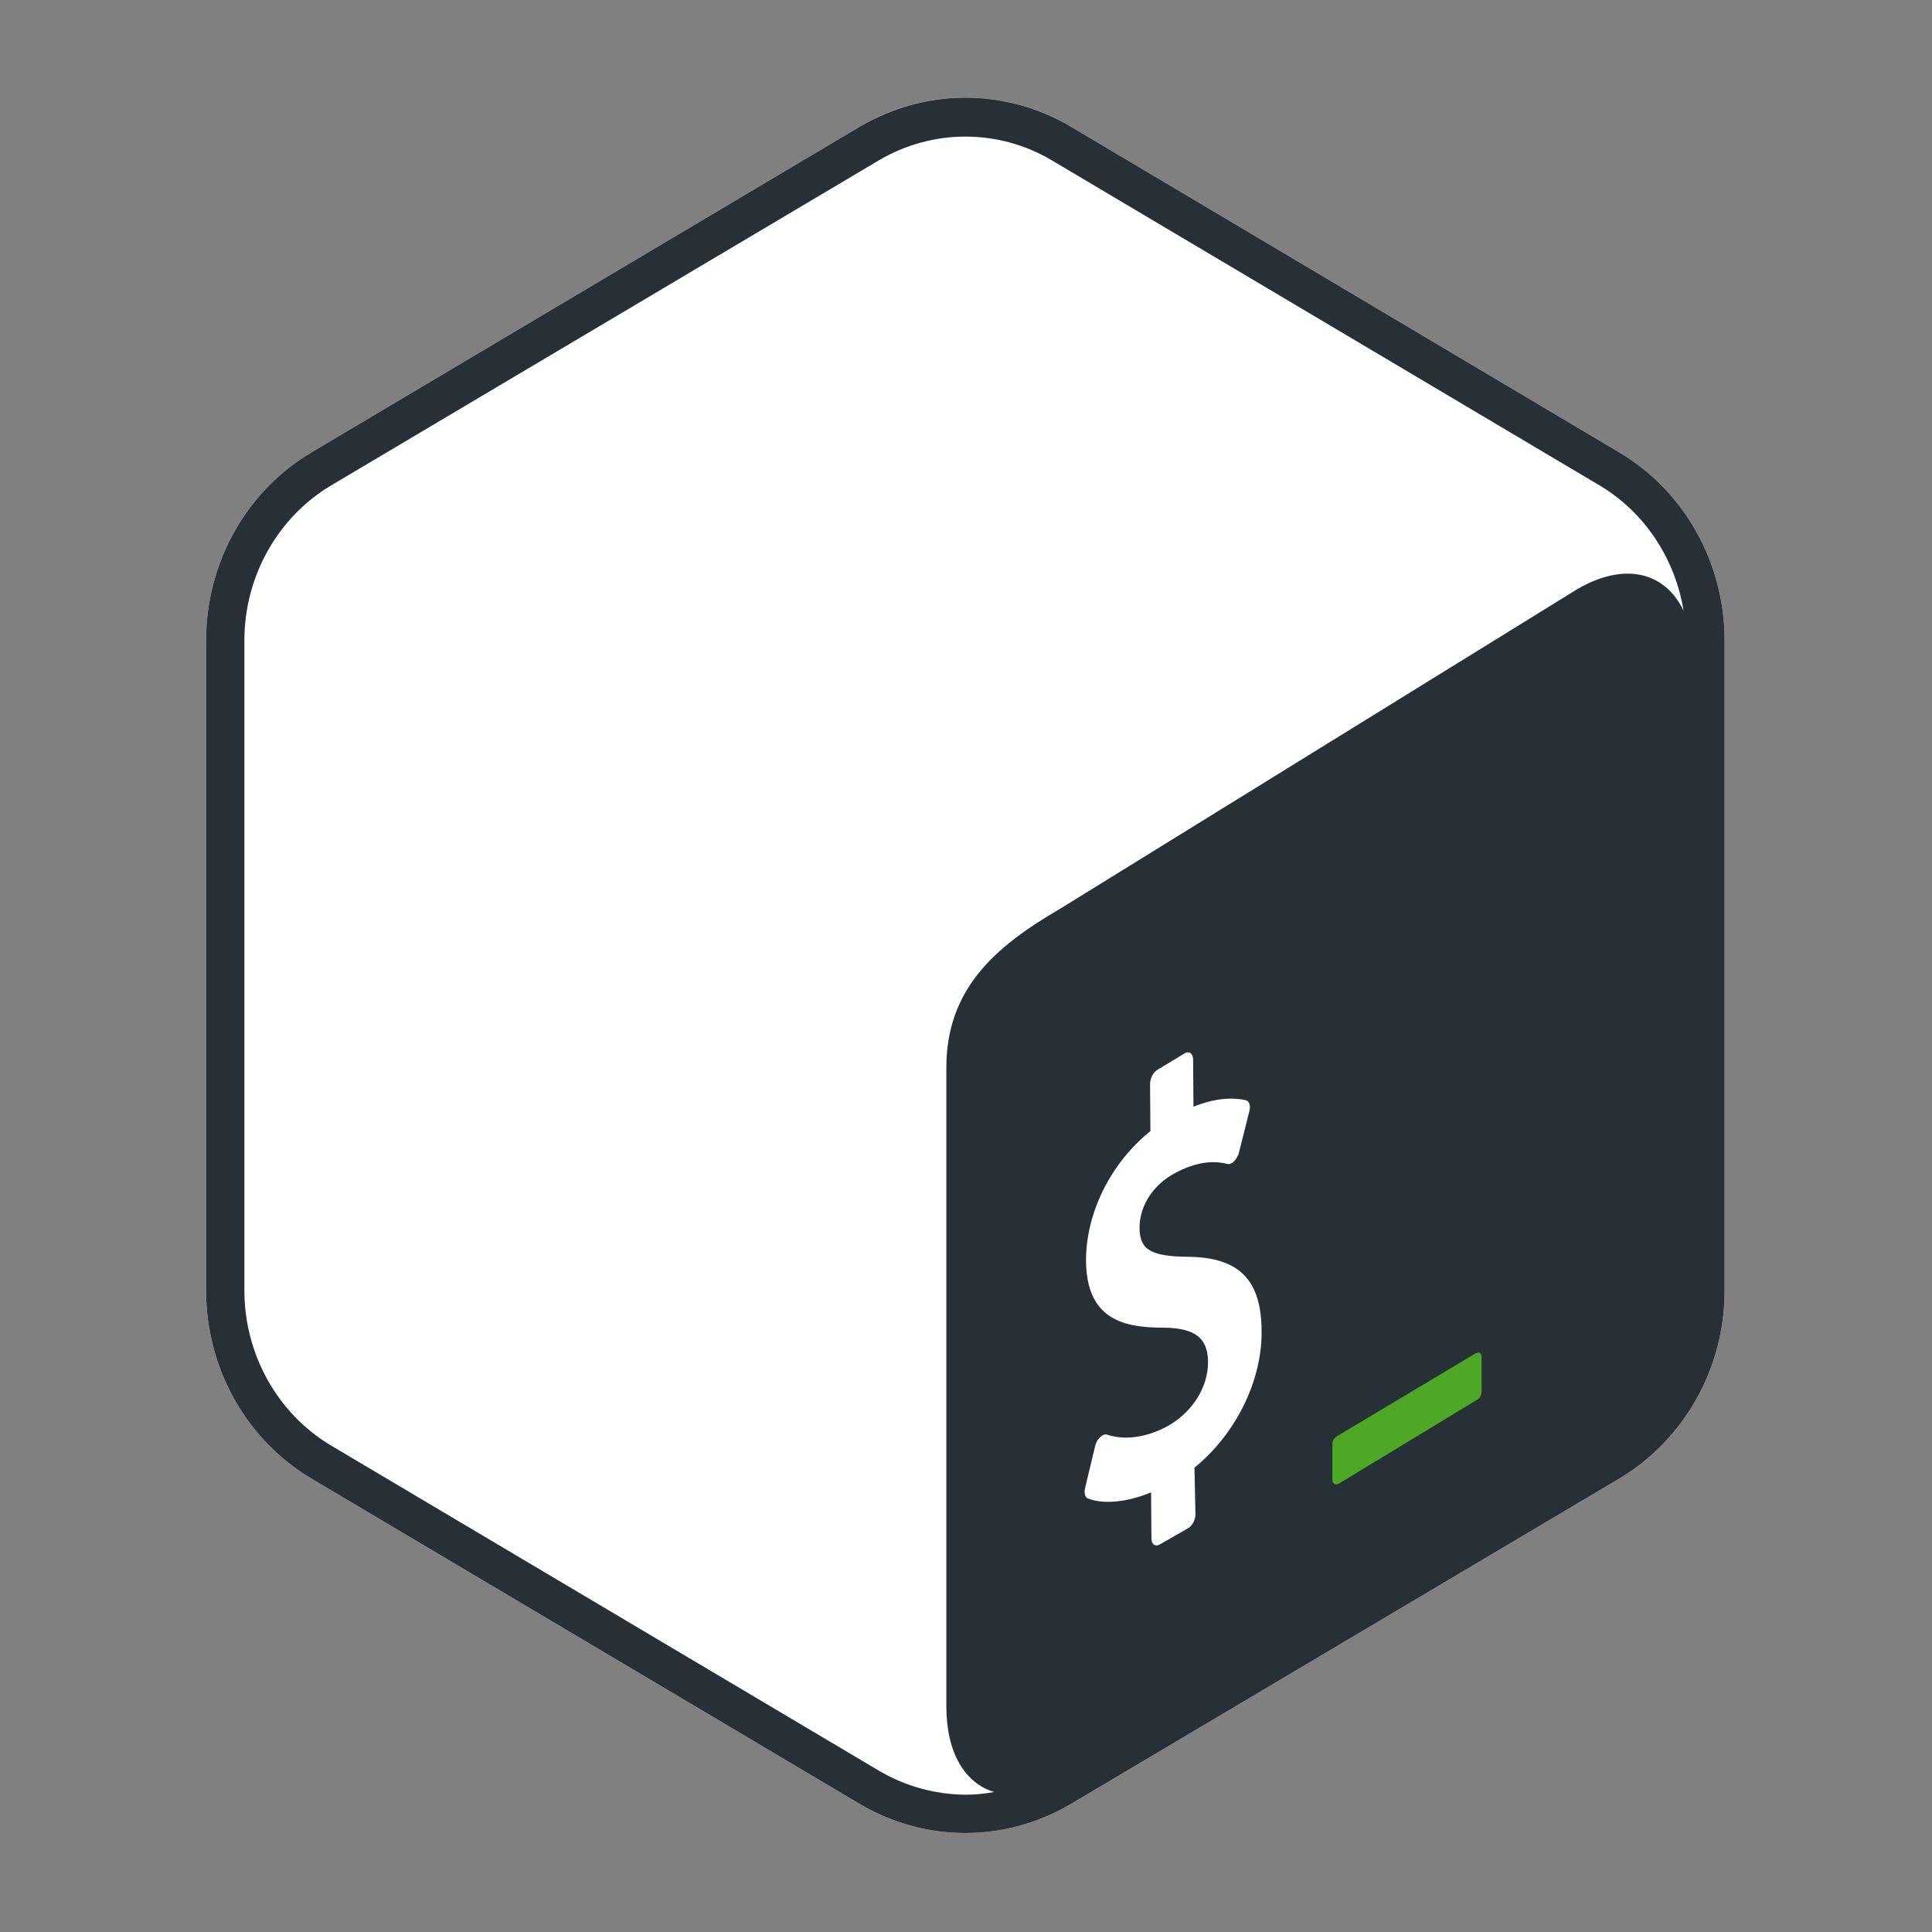 <svg xmlns="http://www.w3.org/2000/svg" width="40" height="40" viewBox="0 0 40 40">
  <rect x="0" y="0" width="40" height="40" fill="#808080" stroke="none"/>
  <g fill="none" fill-rule="evenodd" transform="translate(2 2)">
    <rect width="35.93" height="35.93" x=".021" y=".021"/>
    <g fill-rule="nonzero" transform="translate(2.246)">
      <path fill="#FFF" d="M29.27,7.361 L17.93,0.625 C16.575,-0.182 14.905,-0.182 13.551,0.625 L2.211,7.361 C0.856,8.161 0.021,9.649 0.021,11.256 L0.021,24.723 C0.021,26.33 0.856,27.818 2.211,28.618 L13.551,35.347 C14.225,35.747 14.982,35.951 15.74,35.951 C16.498,35.951 17.249,35.747 17.93,35.347 L29.27,28.618 C30.625,27.811 31.46,26.33 31.46,24.723 L31.46,11.256 C31.46,9.649 30.625,8.161 29.27,7.361 Z"/>
      <path fill="#283037" d="M29.27,7.361 L17.93,0.625 C17.256,0.225 16.498,0.021 15.74,0.021 C14.982,0.021 14.232,0.225 13.551,0.625 L2.211,7.361 C0.856,8.161 0.021,9.649 0.021,11.256 L0.021,24.723 C0.021,26.33 0.856,27.818 2.211,28.618 L13.551,35.347 C14.225,35.747 14.982,35.951 15.74,35.951 C16.498,35.951 17.249,35.747 17.93,35.347 L29.27,28.618 C30.625,27.811 31.46,26.33 31.46,24.723 L31.46,11.256 C31.46,9.649 30.625,8.161 29.27,7.361 Z M13.951,34.66 L2.611,27.93 C1.502,27.27 0.814,26.042 0.814,24.723 L0.814,11.256 C0.814,9.937 1.502,8.709 2.611,8.049 L13.951,1.319 C14.498,0.996 15.116,0.828 15.74,0.828 C16.365,0.828 16.989,0.996 17.53,1.319 L28.87,8.049 C29.804,8.604 30.435,9.565 30.611,10.646 C30.232,9.846 29.389,9.621 28.4,10.204 L17.67,16.835 C16.33,17.614 15.347,18.498 15.347,20.105 L15.347,33.326 C15.347,34.295 15.733,34.919 16.337,35.102 C16.14,35.137 15.944,35.158 15.74,35.158 C15.116,35.151 14.491,34.982 13.951,34.66 Z"/>
      <path fill="#4DA825" d="M26.302,26.021 L23.474,27.712 C23.396,27.754 23.34,27.804 23.34,27.895 L23.34,28.632 C23.34,28.723 23.404,28.758 23.474,28.716 L26.344,26.975 C26.421,26.933 26.428,26.849 26.428,26.758 L26.428,26.105 C26.435,26.014 26.372,25.979 26.302,26.021 Z"/>
      <path fill="#FFF" d="M20.288,19.804 C20.379,19.754 20.456,19.818 20.456,19.937 L20.463,20.912 C20.87,20.751 21.228,20.709 21.551,20.779 C21.621,20.8 21.649,20.891 21.621,21.004 L21.404,21.867 C21.389,21.93 21.347,22 21.305,22.042 C21.284,22.063 21.27,22.077 21.249,22.084 C21.221,22.098 21.193,22.105 21.165,22.098 C21.018,22.063 20.667,21.986 20.119,22.267 C19.544,22.561 19.34,23.06 19.347,23.432 C19.354,23.874 19.579,24.014 20.365,24.021 C21.411,24.035 21.867,24.498 21.874,25.551 C21.888,26.589 21.333,27.698 20.484,28.386 L20.505,29.354 C20.505,29.474 20.428,29.607 20.337,29.649 L19.761,29.979 C19.67,30.028 19.593,29.972 19.593,29.853 L19.586,28.898 C19.095,29.102 18.596,29.151 18.281,29.025 C18.218,29.004 18.196,28.912 18.218,28.814 L18.428,27.937 C18.442,27.867 18.484,27.796 18.533,27.754 C18.554,27.74 18.568,27.726 18.589,27.712 C18.625,27.698 18.653,27.691 18.681,27.705 C19.025,27.818 19.46,27.768 19.881,27.551 C20.414,27.277 20.772,26.737 20.765,26.189 C20.758,25.698 20.491,25.495 19.846,25.488 C19.025,25.488 18.253,25.326 18.239,24.112 C18.232,23.116 18.751,22.077 19.572,21.418 L19.565,20.442 C19.565,20.323 19.635,20.189 19.733,20.14 L20.288,19.804 Z"/>
    </g>
  </g>
</svg>
